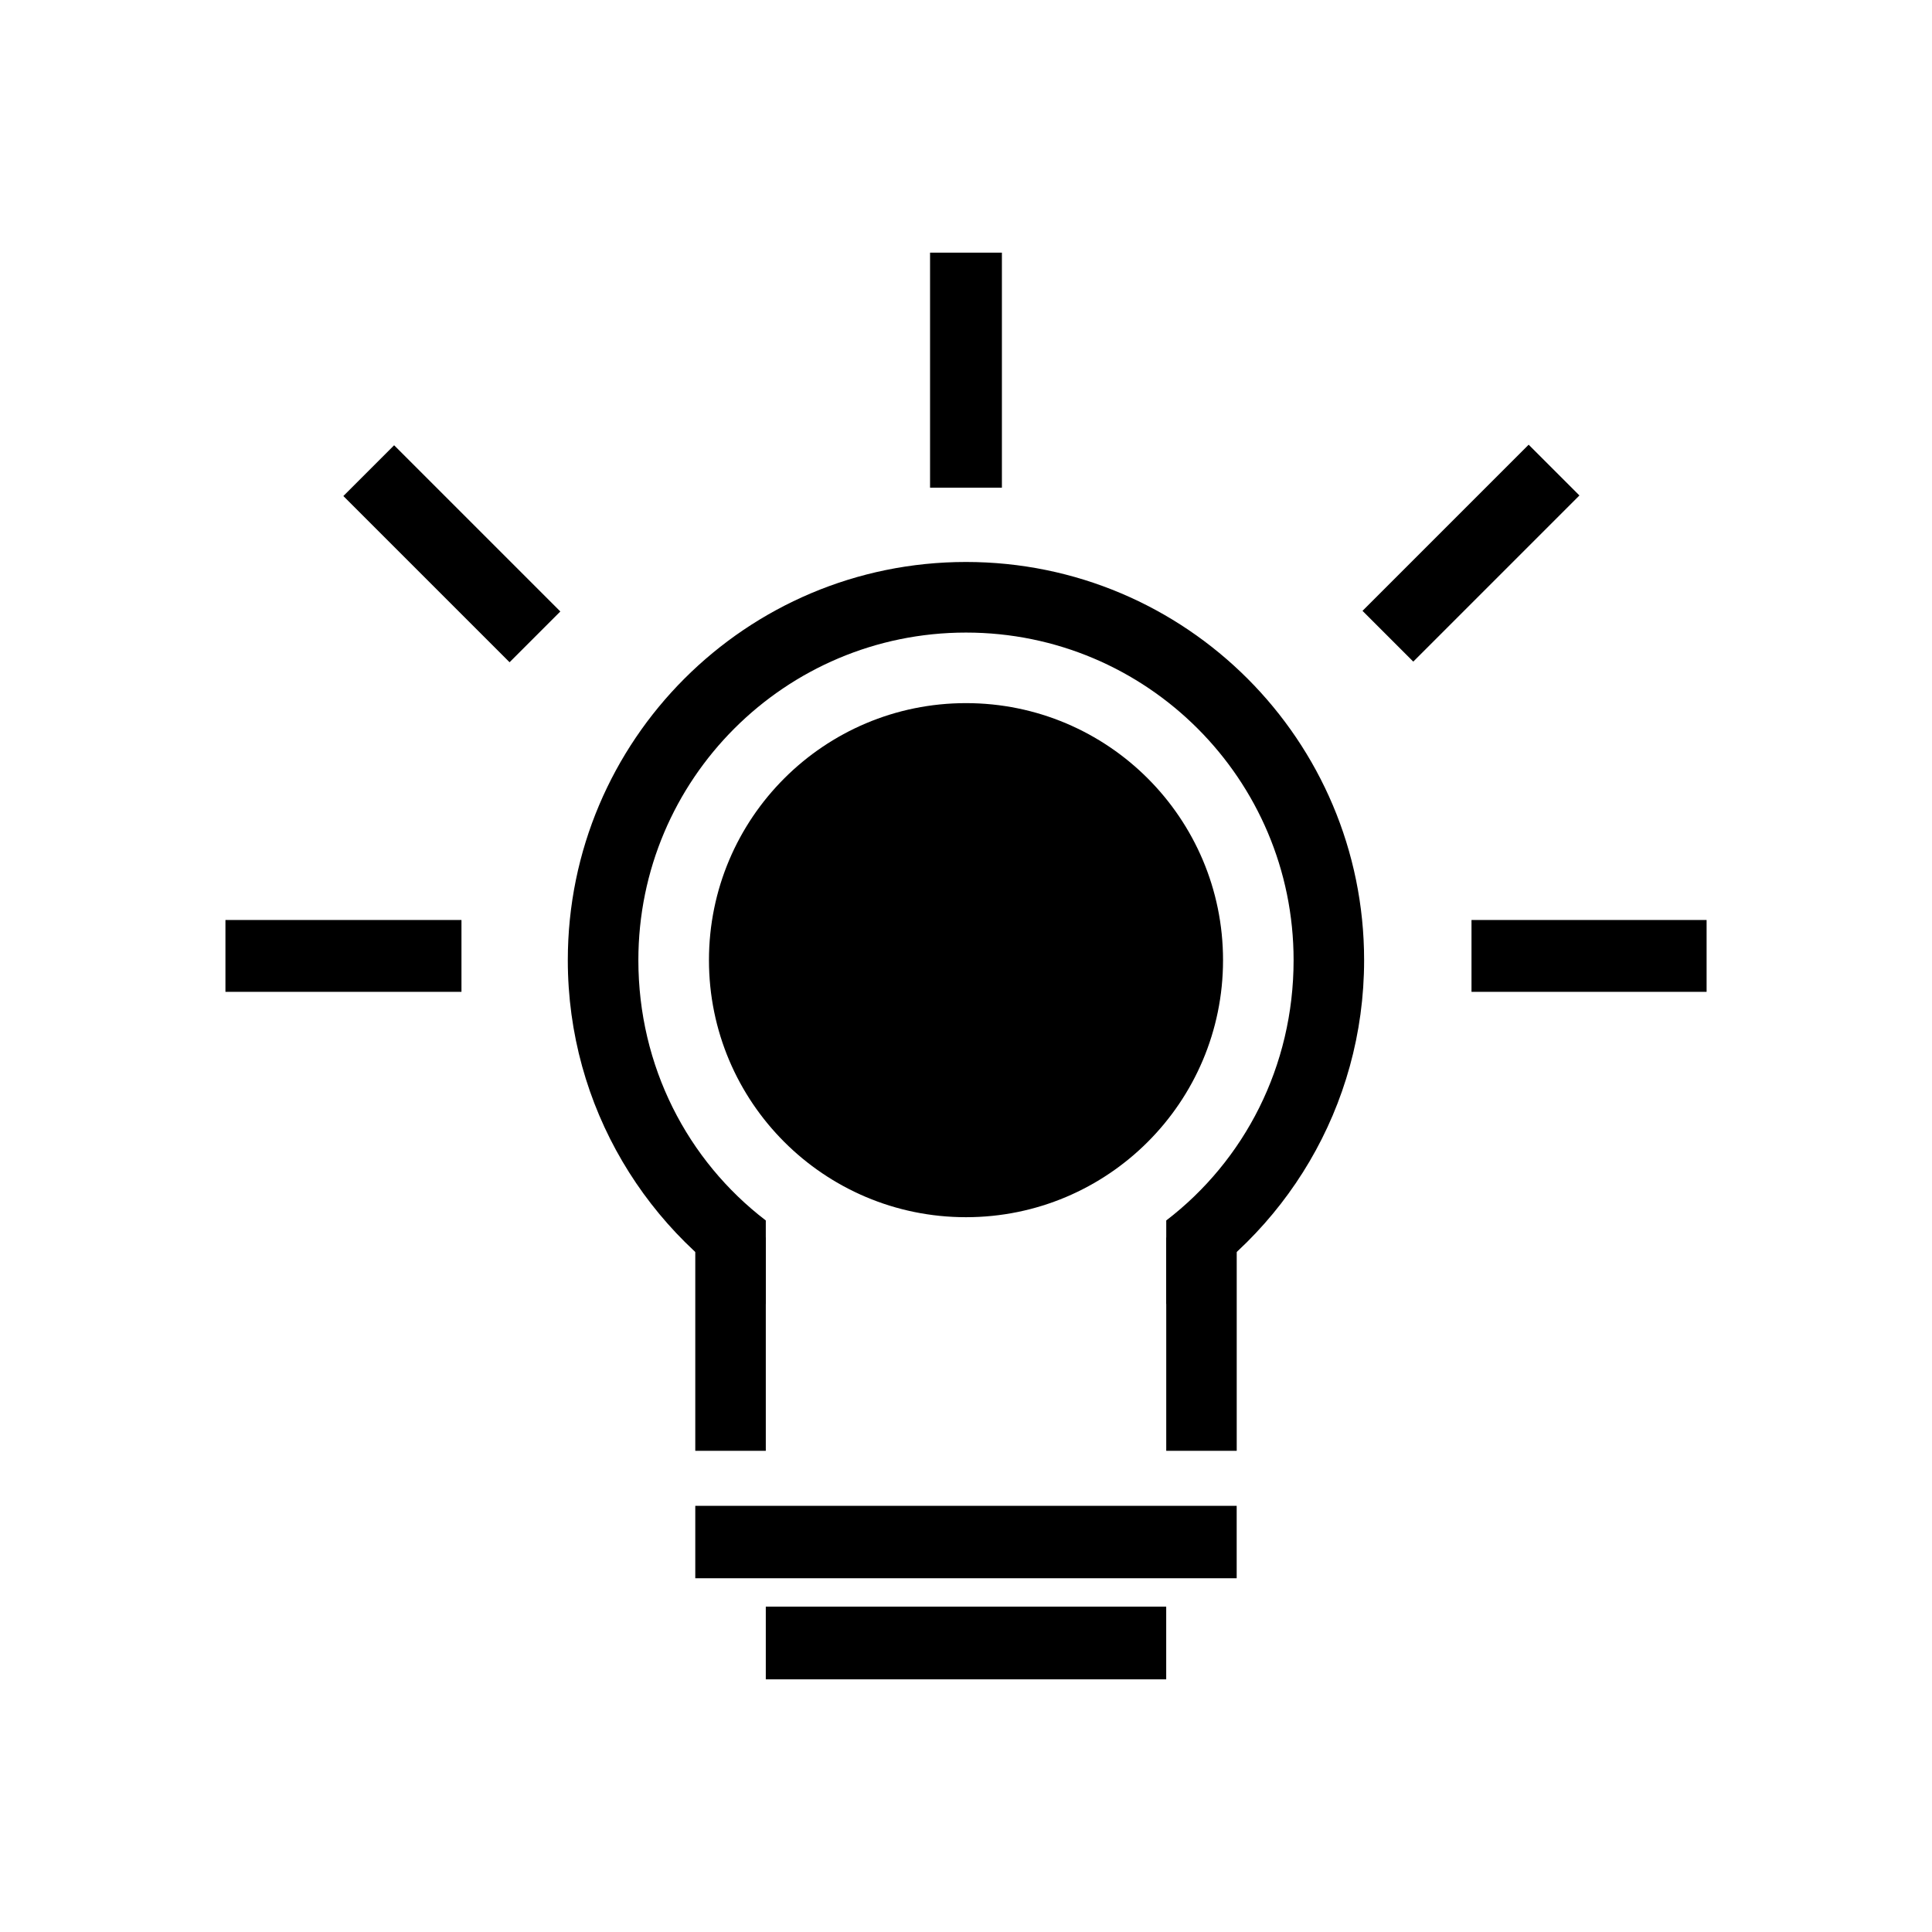 <?xml version="1.0" encoding="utf-8"?>
<!-- Generator: Adobe Illustrator 16.0.0, SVG Export Plug-In . SVG Version: 6.00 Build 0)  -->
<!DOCTYPE svg PUBLIC "-//W3C//DTD SVG 1.1//EN" "http://www.w3.org/Graphics/SVG/1.1/DTD/svg11.dtd">
<svg version="1.1" xmlns="http://www.w3.org/2000/svg" xmlns:xlink="http://www.w3.org/1999/xlink" x="0px" y="0px" width="48px"
	 height="48px" viewBox="0 0 48 48" enable-background="new 0 0 48 48" xml:space="preserve">
<g id="Pozadí_-_zaoblený_obdélník" display="none">
	<path fill-rule="evenodd" clip-rule="evenodd" fill="#00BCD4" d="M41.833,38.267c0,1.969-1.597,3.565-3.567,3.565H9.734
		c-1.97,0-3.566-1.597-3.566-3.565V9.734c0-1.97,1.597-3.566,3.566-3.566h28.532c1.97,0,3.567,1.597,3.567,3.566V38.267z"/>
	<circle display="inline" fill="#009688" cx="24" cy="24" r="23.756"/>
	<g>
		<path display="inline" fill="#009688" d="M14.996,41.327c-0.55,0-1.225-0.39-1.5-0.866L4.492,24.866
			c-0.275-0.477-0.275-1.256,0-1.732l9.004-15.595c0.275-0.477,0.95-0.866,1.5-0.866h18.008c0.55,0,1.225,0.39,1.5,0.866
			l9.004,15.595c0.275,0.477,0.275,1.256,0,1.732l-9.004,15.595c-0.275,0.477-0.95,0.866-1.5,0.866H14.996z"/>
	</g>
</g>
<g id="_x24_ic_x5F_val_x5F_emission_x5F_gray" display="none" opacity="0.5">
	<g display="inline">
		<g>
			<circle fill-rule="evenodd" clip-rule="evenodd" cx="21.813" cy="17.953" r="1.662"/>
			<circle fill-rule="evenodd" clip-rule="evenodd" cx="29.199" cy="10.361" r="3.957"/>
			<circle fill-rule="evenodd" clip-rule="evenodd" cx="25.56" cy="12.953" r="2.862"/>
			<circle fill-rule="evenodd" clip-rule="evenodd" cx="23.475" cy="15.547" r="2.084"/>
		</g>
		<g>
			<polygon points="27.604,25.244 16.774,25.244 16.922,23.99 27.45,23.99 27.461,24.076 27.333,23.035 17.035,23.035 
				17.182,21.779 27.178,21.779 27.028,20.563 17.327,20.563 14.844,41.598 29.617,41.598 			"/>
		</g>
	</g>
</g>
<g id="_x24_ic_x5F_val_x5F_humidity_x5F_gray" display="none" opacity="0.5">
	<g display="inline">
		<path d="M41.119,31.33c0.061-4.956-2.951-11.919-7.701-16.41c-8.514-8.05-9.487-7.961-9.357-7.526
			c2.953,9.812-1.059,15.024-2.668,19.451c-0.502,1.221-0.778,2.563-0.778,3.975c0,5.629,4.397,10.191,10.026,10.191
			c5.581,0,10.393-3.945,10.477-9.498c0-0.049,0.001-0.099,0.001-0.146C41.119,31.354,41.119,31.342,41.119,31.33z M36.707,24.617
			c-0.03,1.575-1.398,2.692-2.982,2.692c-1.604,0-2.857-1.3-2.857-2.905c0-0.401,0.078-0.785,0.222-1.137
			c0.459-1.257,1.6-2.743,0.759-5.538c-0.036-0.122,0.241-0.148,2.667,2.145c1.326,1.252,2.174,3.182,2.19,4.588
			c0.001,0.033,0.003,0.064,0.003,0.098C36.709,24.579,36.708,24.598,36.707,24.617z"/>
		<g>
			<path d="M16.858,18.94c0.022-2.412-1.44-5.788-3.747-7.967C8.967,7.055,8.494,7.098,8.558,7.31
				c1.437,4.778-0.517,7.312-1.299,9.468C7.013,17.37,6.88,18.024,6.88,18.712c0,2.738,2.139,4.962,4.88,4.962
				c2.708,0,5.044-1.913,5.096-4.604c0.001-0.029,0.003-0.062,0.003-0.094C16.859,18.966,16.859,18.951,16.858,18.94z
				 M13.645,13.385c0.362,0.341,0.649,0.787,0.836,1.23c0.152,0.363,0.236,0.73,0.232,1.041c0,0.003,0,0.006,0,0.008
				c0,0.04-0.002,0.079-0.006,0.114c-0.002,0.021-0.004,0.042-0.007,0.062c-0.002,0.012-0.004,0.021-0.006,0.033
				c-0.107,0.669-0.725,1.131-1.434,1.131c-0.781,0-1.391-0.634-1.391-1.413c0-0.191,0.037-0.372,0.103-0.54
				c0-0.002,0-0.003,0.001-0.003c0.001-0.004,0.003-0.008,0.004-0.013c0.125-0.344,0.356-0.722,0.461-1.233
				c0.082-0.392,0.086-0.868-0.092-1.463C12.33,12.282,12.464,12.269,13.645,13.385z"/>
		</g>
		<g>
			<path d="M16.075,35.193c-0.016-1.338-0.824-3.175-2.086-4.369c-2.31-2.185-2.574-2.161-2.539-2.042
				c0.799,2.66-0.287,4.073-0.724,5.272c-0.137,0.331-0.212,0.699-0.212,1.084c0,1.524,1.194,2.765,2.72,2.765
				c1.509,0,2.81-1.065,2.841-2.564c0.001-0.019,0.002-0.036,0.002-0.054C16.078,35.256,16.076,35.223,16.075,35.193z
				 M14.286,32.169c0.202,0.188,0.36,0.436,0.462,0.684c0.084,0.2,0.132,0.401,0.132,0.571c0,0.004,0,0.011,0,0.013
				c0,0.016-0.001,0.027-0.002,0.038c-0.001,0.012-0.001,0.018-0.001,0.026c-0.001,0.029-0.007,0.06-0.012,0.088
				c0,0.001-0.001,0.001-0.001,0.003c-0.077,0.353-0.411,0.594-0.792,0.594c-0.436,0-0.775-0.354-0.775-0.789
				c0-0.106,0.02-0.206,0.057-0.297c0-0.003,0-0.004,0-0.004c0.001-0.002,0.002-0.005,0.003-0.008
				c0.07-0.191,0.199-0.403,0.257-0.686c0.044-0.22,0.048-0.483-0.052-0.817C13.553,31.551,13.628,31.547,14.286,32.169z"/>
			
				<line stroke="#00BCD4" stroke-width="0" stroke-linecap="round" stroke-linejoin="round" x1="14.865" y1="33.589" x2="14.864" y2="33.592"/>
		</g>
	</g>
</g>
<g id="_x24_ic_x5F_val_x5F_light_x5F_on_x5F_gray">
	<g>
		<g>
			<circle cx="24" cy="23.855" r="6.386"/>
			<path d="M33.891,23.855c0-5.463-4.428-9.893-9.891-9.893s-9.893,4.43-9.893,9.893c0,3.648,1.978,6.836,4.919,8.547v-2.08l0,0
				c-1.944-1.488-3.166-3.83-3.166-6.467c0-4.494,3.645-8.139,8.14-8.139c4.494,0,8.139,3.645,8.139,8.139
				c0,2.637-1.221,4.979-3.164,6.467l0,0v2.08C31.914,30.691,33.891,27.504,33.891,23.855z"/>
		</g>
		<rect id="carka" x="17.274" y="37.412" width="13.451" height="1.799"/>
		<rect id="carka_1_" x="19.026" y="39.916" width="9.948" height="1.807"/>
		<g>
			<rect x="17.274" y="30.746" width="1.752" height="5.299"/>
			<rect x="28.975" y="30.746" width="1.751" height="5.299"/>
		</g>
		<rect x="5.601" y="22.857" fill-rule="evenodd" clip-rule="evenodd" width="5.864" height="1.785"/>
		<rect x="36.559" y="22.857" fill-rule="evenodd" clip-rule="evenodd" width="5.841" height="1.785"/>
		<rect x="23.107" y="6.277" fill-rule="evenodd" clip-rule="evenodd" width="1.785" height="5.84"/>
		
			<rect x="33.639" y="12.866" transform="matrix(0.707 -0.707 0.707 0.707 0.972 29.863)" fill-rule="evenodd" clip-rule="evenodd" width="5.839" height="1.784"/>
		
			<rect x="8.308" y="12.864" transform="matrix(-0.707 -0.707 0.707 -0.707 9.439 31.422)" fill-rule="evenodd" clip-rule="evenodd" width="5.841" height="1.784"/>
	</g>
</g>
<g id="_x24_ic_x5F_val_x5F_light_x5F_off_x5F_gray" display="none">
	<g display="inline">
		<g>
			<path d="M33.891,20.012c0-5.463-4.427-9.891-9.891-9.891c-5.462,0-9.891,4.428-9.891,9.891c0,3.65,1.977,6.838,4.918,8.549v-2.08
				l0,0c-1.945-1.488-3.166-3.83-3.166-6.469c0-4.494,3.644-8.137,8.138-8.137c4.496,0,8.138,3.643,8.138,8.137
				c0,2.639-1.22,4.98-3.164,6.469l0,0v2.08C31.916,26.85,33.891,23.662,33.891,20.012z"/>
		</g>
		<rect id="carka_5_" x="17.274" y="33.57" width="13.453" height="1.799"/>
		<rect id="carka_4_" x="19.027" y="36.076" width="9.947" height="1.803"/>
		<g>
			<rect x="17.274" y="26.902" width="1.753" height="5.303"/>
			<rect x="28.974" y="26.902" width="1.753" height="5.303"/>
		</g>
	</g>
</g>
<g id="_x24_ic_x5F_val_x5F_lux_x5F_gray" display="none">
	<g display="inline">
		
			<rect x="9.941" y="11.681" transform="matrix(-0.707 -0.707 0.707 -0.707 12.32 30.251)" fill-rule="evenodd" clip-rule="evenodd" width="4.965" height="1.787"/>
		<rect x="23.107" y="5.601" fill-rule="evenodd" clip-rule="evenodd" width="1.786" height="4.966"/>
		
			<rect x="9.46" y="34.327" transform="matrix(0.707 -0.707 0.707 0.707 -21.403 18.753)" fill-rule="evenodd" clip-rule="evenodd" width="4.965" height="1.786"/>
		<rect x="23.107" y="37.435" fill-rule="evenodd" clip-rule="evenodd" width="1.786" height="4.965"/>
		
			<rect x="33.575" y="11.68" transform="matrix(0.707 -0.707 0.707 0.707 1.675 29.189)" fill-rule="evenodd" clip-rule="evenodd" width="4.965" height="1.787"/>
		<rect x="37.434" y="23.106" fill-rule="evenodd" clip-rule="evenodd" width="4.965" height="1.787"/>
		<rect x="5.601" y="23.106" fill-rule="evenodd" clip-rule="evenodd" width="4.964" height="1.787"/>
		
			<rect x="33.576" y="34.326" transform="matrix(0.707 0.707 -0.707 0.707 35.465 -15.181)" fill-rule="evenodd" clip-rule="evenodd" width="4.964" height="1.787"/>
		<g>
			<circle cx="24" cy="23.897" r="9.054"/>
			<path d="M24,11.44c-6.936,0-12.558,5.622-12.558,12.56c0,6.937,5.623,12.56,12.558,12.56S36.558,30.937,36.558,24
				C36.558,17.063,30.936,11.44,24,11.44z M24,34.807c-5.968,0-10.805-4.839-10.805-10.807c0-5.967,4.837-10.806,10.805-10.806
				S34.805,18.033,34.805,24C34.805,29.968,29.968,34.807,24,34.807z"/>
		</g>
	</g>
</g>
<g id="_x24_ic_x5F_val_x5F_noise_x5F_gray" display="none">
	<g display="inline">
		<g>
			<path d="M26.896,9.232c-0.012,0-0.022,0.002-0.034,0.002v3.504c0.012,0,0.022,0,0.034,0c6.22,0,11.263,5.041,11.263,11.26
				c0,6.223-5.043,11.264-11.263,11.264c-0.012,0-0.022,0-0.034,0v3.506c0.012,0,0.022,0,0.034,0c8.156,0,14.768-6.611,14.768-14.77
				C41.664,15.842,35.053,9.232,26.896,9.232z"/>
			<path d="M34.553,23.998c0-4.26-3.438-7.717-7.69-7.754c-0.012,0-0.023-0.002-0.035-0.002v3.504c2.335,0.02,4.22,1.918,4.22,4.252
				c0,2.34-1.885,4.236-4.22,4.254v3.506c0.012,0,0.023,0,0.035-0.002C31.115,31.719,34.553,28.262,34.553,23.998z"/>
		</g>
		<polygon fill-rule="evenodd" clip-rule="evenodd" points="6.336,28.252 13.193,28.252 24.71,38.668 24.71,9.387 13.193,19.744 
			6.336,19.744 		"/>
	</g>
</g>
<g id="_x24_ic_x5F_val_x5F_pressure_x5F_gray" display="none">
	<g display="inline">
		<g>
			<path d="M24.036,7.332c-10.146,0-18.371,8.225-18.371,18.371c0,6.238,3.112,11.75,7.87,15.07h21.002
				c4.757-3.32,7.869-8.832,7.869-15.07C42.406,15.557,34.182,7.332,24.036,7.332z M31.525,40.568h-14.98
				c-5.414-2.74-9.129-8.354-9.129-14.838c0-9.178,7.441-16.617,16.62-16.617c9.178,0,16.617,7.439,16.617,16.617
				C40.653,32.215,36.941,37.828,31.525,40.568z"/>
		</g>
		<polygon fill-rule="evenodd" clip-rule="evenodd" points="33.423,40.773 41.306,31.604 6.767,31.604 14.242,40.773 		"/>
		<rect x="8.82" y="24.826" fill-rule="evenodd" clip-rule="evenodd" width="5.842" height="1.752"/>
		<rect x="33.137" y="24.855" fill-rule="evenodd" clip-rule="evenodd" width="5.842" height="1.752"/>
		
			<rect x="30.216" y="16.469" transform="matrix(0.707 -0.707 0.707 0.707 -2.561 28.507)" fill-rule="evenodd" clip-rule="evenodd" width="5.84" height="1.753"/>
		
			<rect x="11.743" y="16.466" transform="matrix(0.707 0.707 -0.707 0.707 16.556 -5.288)" fill-rule="evenodd" clip-rule="evenodd" width="5.84" height="1.755"/>
		<rect x="23.092" y="10.453" fill-rule="evenodd" clip-rule="evenodd" width="1.751" height="5.84"/>
		<circle fill-rule="evenodd" clip-rule="evenodd" cx="23.967" cy="25.73" r="1.786"/>
		
			<rect x="17.504" y="20.502" transform="matrix(0.423 0.906 -0.906 0.423 32.014 -7.503)" fill-rule="evenodd" clip-rule="evenodd" width="8.787" height="1.755"/>
		<polygon display="none" fill-rule="evenodd" clip-rule="evenodd" points="32.587,44.668 15.141,44.668 1.98,41.041 46.02,41.041 
					"/>
	</g>
</g>
<g id="_x24_ic_x5F_val_x5F_temperature_x5F_gray" display="none">
	<g display="inline">
		<path d="M28.97,24.474V5.844H19.03v18.63c-2.74,1.678-4.568,4.697-4.568,8.146c0,5.266,4.27,9.537,9.538,9.537
			c5.267,0,9.538-4.271,9.538-9.537C33.538,29.171,31.71,26.151,28.97,24.474z M24,40.405c-4.301,0-7.787-3.486-7.787-7.786
			c0-3.154,1.874-5.868,4.568-7.091V7.623h6.436v17.905c2.694,1.223,4.568,3.937,4.568,7.091C31.786,36.919,28.3,40.405,24,40.405z"
			/>
		<path d="M25.466,26.763v-9.475h-2.931v9.475c-2.625,0.657-4.569,3.028-4.569,5.856c0,3.332,2.702,6.031,6.034,6.031
			c3.332,0,6.033-2.699,6.033-6.031C30.033,29.791,28.09,27.42,25.466,26.763z"/>
	</g>
</g>
<g id="_x24_ic_x5F_val_x5F_state_x5F_gray" display="none">
	<g display="inline">
		<g>
			<g>
				<path fill-rule="evenodd" clip-rule="evenodd" stroke="#000000" stroke-width="0.5" d="M23.727,16.777
					c-3.988,0-7.223,3.231-7.223,7.221c0,3.986,3.234,7.219,7.223,7.219c3.987,0,7.222-3.232,7.222-7.219
					C30.948,20.009,27.714,16.777,23.727,16.777z"/>
				<path stroke="#000000" stroke-width="3" d="M31.034,18.335l-3.178,0.449c0.746,0.644,1.331,1.386,1.617,2.32L31.034,18.335z"/>
			</g>
		</g>
		<rect x="5.641" y="23.254" fill-rule="evenodd" clip-rule="evenodd" stroke="#000000" width="4.881" height="1.486"/>
		<rect x="37.497" y="23.254" fill-rule="evenodd" clip-rule="evenodd" stroke="#000000" width="4.862" height="1.486"/>
		<rect x="23.387" y="5.606" fill-rule="evenodd" clip-rule="evenodd" stroke="#000000" width="1.486" height="4.859"/>
		
			<rect x="35.155" y="12.889" transform="matrix(0.707 -0.707 0.707 0.707 1.365 30.559)" fill-rule="evenodd" clip-rule="evenodd" stroke="#000000" width="4.861" height="1.484"/>
		
			<rect x="9.199" y="12.887" transform="matrix(-0.707 -0.707 0.707 -0.707 10.213 31.491)" fill-rule="evenodd" clip-rule="evenodd" stroke="#000000" width="4.863" height="1.484"/>
	</g>
</g>
<g id="_x24_ic_x5F_val_x5F_unknown_x5F_gray" display="none">
	<g display="inline">
		<path d="M20.901,29.316c0-0.861,0.042-1.648,0.126-2.355c0.085-0.705,0.232-1.355,0.441-1.949c0.209-0.598,0.491-1.146,0.844-1.65
			c0.353-0.502,0.797-0.982,1.333-1.441c0.916-0.756,1.639-1.484,2.168-2.176c0.53-0.697,0.794-1.453,0.794-2.277
			c0-1.02-0.212-1.768-0.637-2.246c-0.425-0.477-1.063-0.717-1.914-0.717c-0.34,0-0.667,0.063-0.98,0.188
			c-0.313,0.125-0.592,0.313-0.833,0.568c-0.243,0.254-0.442,0.586-0.599,0.99c-0.157,0.406-0.243,0.889-0.255,1.453h-6.633
			c0.014-1.465,0.265-2.723,0.756-3.768c0.491-1.047,1.15-1.908,1.982-2.582c0.831-0.672,1.809-1.164,2.934-1.48
			c1.124-0.313,2.335-0.471,3.629-0.471c1.426,0,2.708,0.166,3.846,0.502c1.137,0.334,2.103,0.826,2.894,1.479
			c0.792,0.656,1.396,1.467,1.815,2.434c0.419,0.971,0.628,2.088,0.628,3.355c0,0.85-0.121,1.609-0.363,2.277
			c-0.242,0.666-0.576,1.289-1.001,1.863s-0.925,1.135-1.5,1.678c-0.576,0.543-1.19,1.115-1.844,1.717
			c-0.38,0.34-0.697,0.674-0.951,1c-0.256,0.328-0.458,0.672-0.609,1.029c-0.15,0.361-0.261,0.754-0.333,1.18
			c-0.072,0.424-0.114,0.891-0.128,1.4H20.901z M20.096,35.283c0-0.473,0.088-0.91,0.264-1.316c0.177-0.404,0.428-0.756,0.755-1.049
			c0.327-0.295,0.713-0.527,1.158-0.697c0.444-0.17,0.941-0.254,1.491-0.254c0.548,0,1.046,0.084,1.491,0.254
			s0.83,0.402,1.158,0.697c0.327,0.293,0.579,0.645,0.756,1.049c0.176,0.406,0.263,0.844,0.263,1.316
			c0,0.471-0.087,0.908-0.263,1.314c-0.177,0.404-0.429,0.756-0.756,1.047c-0.328,0.297-0.713,0.527-1.158,0.699
			c-0.444,0.168-0.942,0.254-1.491,0.254c-0.55,0-1.047-0.086-1.491-0.254c-0.445-0.172-0.831-0.402-1.158-0.699
			c-0.328-0.291-0.578-0.643-0.755-1.047C20.185,36.191,20.096,35.754,20.096,35.283z"/>
	</g>
</g>
<g id="_x24_ic_x5F_val_x5F_win_x5F_open_x5F_gray" display="none" opacity="0.5">
	<g display="inline">
		<path d="M37.808,6.74H10.193c-1.906,0-3.452,1.543-3.452,3.453v27.613c0,1.908,1.546,3.453,3.452,3.453h27.615
			c1.907,0,3.452-1.545,3.452-3.453V10.193C41.259,8.283,39.714,6.74,37.808,6.74z M39.617,36.49c0,1.727-1.399,3.123-3.124,3.123
			H11.508c-1.725,0-3.123-1.396-3.123-3.123V11.506c0-1.725,1.398-3.123,3.123-3.123h24.985c1.725,0,3.124,1.398,3.124,3.123V36.49z
			"/>
		<path d="M12.823,10.029h-1.479c-0.726,0-1.314,0.588-1.314,1.313v1.48C10.029,11.281,11.28,10.029,12.823,10.029z"/>
		<path d="M11.343,23.18h10.521c0.727,0,1.315-0.592,1.315-1.318v-10.52c0-0.725-0.588-1.313-1.315-1.313h-9.041
			c-1.543,0-2.793,1.252-2.793,2.793v9.039C10.029,22.588,10.617,23.18,11.343,23.18z M11.672,12.66
			c0-0.549,0.441-0.988,0.986-0.988h7.891c0.544,0,0.986,0.439,0.986,0.988v7.887c0,0.547-0.441,0.988-0.986,0.988h-7.891
			c-0.545,0-0.986-0.441-0.986-0.988V12.66z"/>
		<path d="M36.658,10.029h-1.48c1.542,0,2.795,1.252,2.795,2.793v-1.48C37.973,10.617,37.384,10.029,36.658,10.029z"/>
		<path d="M35.178,10.029h-9.04c-0.726,0-1.315,0.588-1.315,1.313v10.52c0,0.727,0.589,1.318,1.315,1.318h10.52
			c0.726,0,1.315-0.592,1.315-1.318v-9.039C37.973,11.281,36.72,10.029,35.178,10.029z"/>
		<path d="M10.029,35.178v1.48c0,0.727,0.588,1.313,1.314,1.313h1.479C11.28,37.971,10.029,36.721,10.029,35.178z"/>
		<path d="M23.179,36.658V26.137c0-0.725-0.588-1.314-1.315-1.314H11.343c-0.726,0-1.314,0.59-1.314,1.314v9.041
			c0,1.543,1.25,2.793,2.793,2.793h9.041C22.59,37.971,23.179,37.385,23.179,36.658z M21.535,35.342
			c0,0.543-0.441,0.986-0.986,0.986h-7.891c-0.545,0-0.986-0.443-0.986-0.986v-7.889c0-0.545,0.441-0.988,0.986-0.988h7.891
			c0.544,0,0.986,0.443,0.986,0.988V35.342z"/>
		<path d="M35.178,37.971h1.48c0.726,0,1.315-0.586,1.315-1.313v-1.48C37.973,36.721,36.72,37.971,35.178,37.971z"/>
		<path d="M36.658,24.822h-10.52c-0.726,0-1.315,0.59-1.315,1.314v10.521c0,0.727,0.589,1.313,1.315,1.313h9.04
			c1.542,0,2.795-1.25,2.795-2.793v-9.041C37.973,25.412,37.384,24.822,36.658,24.822z"/>
	</g>
</g>
<g id="_x24_ic_x5F_val_x5F_win_x5F_closed_x5F_gray" display="none" opacity="0.5">
	<g display="inline">
		<path d="M37.802,6.748H10.199c-1.906,0-3.45,1.543-3.45,3.451v27.602c0,1.906,1.544,3.451,3.45,3.451h27.603
			c1.906,0,3.45-1.545,3.45-3.451V10.199C41.251,8.291,39.708,6.748,37.802,6.748z M39.61,36.486c0,1.725-1.398,3.121-3.123,3.121
			H11.513c-1.724,0-3.121-1.396-3.121-3.121V11.512c0-1.725,1.397-3.121,3.121-3.121h24.975c1.725,0,3.123,1.396,3.123,3.121V36.486
			z"/>
		<path d="M12.828,10.035h-1.479c-0.726,0-1.314,0.586-1.314,1.313v1.479C10.035,11.287,11.285,10.035,12.828,10.035z"/>
		<path d="M11.349,23.178h10.515c0.727,0,1.315-0.59,1.315-1.314V11.348c0-0.727-0.588-1.313-1.315-1.313h-9.037
			c-1.543,0-2.792,1.252-2.792,2.791v9.037C10.035,22.588,10.624,23.178,11.349,23.178z"/>
		<path d="M36.652,10.035h-1.48c1.543,0,2.794,1.252,2.794,2.791v-1.479C37.967,10.621,37.378,10.035,36.652,10.035z"/>
		<path d="M35.172,10.035h-9.036c-0.726,0-1.314,0.586-1.314,1.313v10.516c0,0.725,0.588,1.314,1.314,1.314h10.516
			c0.726,0,1.314-0.59,1.314-1.314v-9.037C37.967,11.287,36.715,10.035,35.172,10.035z"/>
		<path d="M10.035,35.172v1.48c0,0.727,0.588,1.313,1.314,1.313h1.479C11.285,37.965,10.035,36.715,10.035,35.172z"/>
		<path d="M23.179,36.652V26.135c0-0.723-0.588-1.313-1.315-1.313H11.349c-0.726,0-1.314,0.59-1.314,1.313v9.037
			c0,1.543,1.25,2.793,2.792,2.793h9.037C22.591,37.965,23.179,37.379,23.179,36.652z"/>
		<path d="M35.172,37.965h1.48c0.726,0,1.314-0.586,1.314-1.313v-1.48C37.967,36.715,36.715,37.965,35.172,37.965z"/>
		<path d="M36.652,24.822H26.136c-0.726,0-1.314,0.59-1.314,1.313v10.518c0,0.727,0.588,1.313,1.314,1.313h9.036
			c1.543,0,2.794-1.25,2.794-2.793v-9.037C37.967,25.412,37.378,24.822,36.652,24.822z"/>
	</g>
</g>
<g id="voditka" display="none">
</g>
<g id="_x24_ic_x5F_mod_x5F_boiler_x5F_state_x5F_gray" display="none">
	<g display="inline" opacity="0.5">
		<path d="M19.127,39.855c0,0.734,0.525,1.33,1.173,1.33c0.648,0,1.173-0.596,1.173-1.33v-1.119
			c-0.814-0.098-1.599-0.242-2.347-0.428V39.855z"/>
		<path d="M27.057,39.855c0,0.734,0.525,1.33,1.173,1.33s1.173-0.596,1.173-1.33v-1.697c-0.745,0.211-1.529,0.377-2.347,0.498
			V39.855z"/>
		<path d="M24,6.814c-6.888,0-12.471,3.264-12.471,7.289v17.494c0,3.014,3.132,5.602,7.599,6.711v-1.561
			c0-0.736,0.525-1.332,1.173-1.332c0.648,0,1.173,0.596,1.173,1.332v1.988c0.815,0.098,1.66,0.15,2.525,0.15
			c1.057,0,2.077-0.086,3.057-0.23v-1.908c0-0.736,0.525-1.332,1.173-1.332s1.173,0.596,1.173,1.332v1.41
			c4.178-1.178,7.068-3.668,7.068-6.561V14.104C36.472,10.078,30.887,6.814,24,6.814z M24,14.957c1.277,0,2.313,1.035,2.313,2.313
			S25.277,19.582,24,19.582s-2.313-1.035-2.313-2.313S22.723,14.957,24,14.957z M24.445,37.098
			c-0.166,0.025-0.328,0.039-0.477,0.039c-0.141,0-0.293-0.016-0.447-0.041c-1.372-0.141-3.059-0.986-2.996-3.547
			c0.272-1.385,0.789-2.182,1.606-3.01c1.14-1.156,1.819-2.613,1.819-2.613s1.967,2.787,1.911,4.133c0.095,0,0.13-0.861,0.13-0.861
			s1.342,0.762,1.483,2.352C27.513,36.215,25.818,36.965,24.445,37.098z M34.623,32.336c0,0.648-0.525,1.174-1.173,1.174
			c-0.648,0-1.174-0.525-1.174-1.174V14.443c0-0.65,0.525-1.174,1.174-1.174c0.647,0,1.173,0.523,1.173,1.174V32.336z"/>
		<path d="M20.301,35.416c-0.648,0-1.173,0.596-1.173,1.332v1.561c0.748,0.186,1.533,0.33,2.347,0.428v-1.988
			C21.474,36.012,20.949,35.416,20.301,35.416z"/>
		<path d="M28.23,35.416c-0.648,0-1.173,0.596-1.173,1.332v1.908c0.818-0.121,1.602-0.287,2.347-0.498v-1.41
			C29.403,36.012,28.878,35.416,28.23,35.416z"/>
		<path d="M23.521,37.096c0.154,0.025,0.306,0.041,0.447,0.041c0.149,0,0.311-0.014,0.477-0.039
			c-0.17,0.018-0.338,0.027-0.494,0.027C23.814,37.125,23.668,37.111,23.521,37.096z"/>
		<path d="M26.33,34.74c-0.095-1.064-0.994-1.576-0.994-1.576s-0.024,0.576-0.087,0.576c0.037-0.9-1.28-2.77-1.28-2.77
			s-0.456,0.977-1.22,1.752c-0.548,0.557-0.894,1.09-1.076,2.018c-0.041,1.617,0.963,2.213,1.849,2.355
			c0.146,0.016,0.293,0.029,0.43,0.029c0.156,0,0.324-0.01,0.494-0.027C25.335,36.971,26.354,36.434,26.33,34.74z"/>
	</g>
</g>
<g id="_x24_ic_x5F_val_x5F_temperature_x5F_actor_x5F_gray" display="none" opacity="0.5">
	<g display="inline">
		<path fill="none" stroke="#000000" d="M24,9.223c-8.68,0-15.717,7.036-15.717,15.717S15.32,40.656,24,40.656
			s15.717-7.036,15.717-15.717S32.68,9.223,24,9.223z M23.976,38.263c-3.854,0-6.977-3.123-6.977-6.977
			c0-2.52,1.34-4.721,3.342-5.947V11.701h7.271v13.638c2.001,1.227,3.341,3.428,3.341,5.947
			C30.953,35.14,27.83,38.263,23.976,38.263z"/>
		<path d="M27.612,25.339v0.051H26.33v0.715c1.97,0.896,3.341,2.876,3.341,5.182c0,3.145-2.549,5.695-5.695,5.695
			s-5.695-2.551-5.695-5.695c0-2.306,1.372-4.286,3.342-5.182V25.39h-1.281v-0.051c-2.002,1.227-3.342,3.428-3.342,5.947
			c0,3.854,3.124,6.977,6.977,6.977s6.977-3.123,6.977-6.977C30.953,28.767,29.613,26.565,27.612,25.339z"/>
		<path d="M21.623,13.004h4.707v11.721c0.451,0.161,0.88,0.368,1.282,0.614V11.701h-7.271v13.638
			c0.402-0.247,0.831-0.453,1.281-0.614V13.004z"/>
		<path d="M26.33,25.39h1.282v-0.051c-0.402-0.246-0.831-0.453-1.282-0.614V25.39z"/>
		<path d="M21.623,25.39v-0.665c-0.451,0.161-0.879,0.367-1.281,0.614v0.051H21.623z"/>
		<path d="M25.048,27.646v1.69h-2.144v-1.69h-1.282v-0.082c-1.234,0.782-2.06,2.151-2.06,3.721c0,2.438,1.976,4.414,4.414,4.414
			s4.414-1.976,4.414-4.414c0-1.569-0.826-2.938-2.06-3.721v0.082H25.048z"/>
		<path d="M22.904,27.646V27.02c-0.46,0.115-0.892,0.298-1.282,0.545v0.082H22.904z"/>
		<path d="M26.33,27.646v-0.082c-0.39-0.247-0.822-0.43-1.282-0.545v0.627H26.33z"/>
		<path d="M22.904,25.695c0.348-0.066,0.705-0.104,1.072-0.104s0.724,0.038,1.072,0.104V25.39h-2.144V25.695z"/>
		<path d="M22.904,20.073v4.326c0.35-0.055,0.707-0.091,1.072-0.091s0.722,0.036,1.072,0.091v-4.326H22.904z"/>
		<path d="M22.904,24.399v0.99h2.144v-0.99c-0.35-0.055-0.707-0.091-1.072-0.091S23.254,24.345,22.904,24.399z"/>
		<path d="M22.904,25.695v1.324c0.345-0.087,0.7-0.146,1.072-0.146s0.727,0.06,1.072,0.146v-1.324
			c-0.348-0.066-0.705-0.104-1.072-0.104S23.252,25.629,22.904,25.695z"/>
		<rect x="22.904" y="27.646" width="2.144" height="1.69"/>
		<path d="M22.904,27.02v0.627h2.144V27.02c-0.345-0.087-0.7-0.146-1.072-0.146S23.249,26.933,22.904,27.02z"/>
		<path stroke="#000000" d="M36.716,14.854l1.68-7.511l-7.042,3.262C33.534,11.579,35.401,12.883,36.716,14.854z"/>
	</g>
</g>
<g id="_x24_ic_x5F_val_x5F_geofence_x5F_gray" display="none">
	<g id="Ellipse_1" display="inline" opacity="0.5">
		<g>
			<path fill-rule="evenodd" clip-rule="evenodd" d="M26.252,34.264l6.967-10.539c0.003-0.005,0.006-0.009,0.009-0.014l0.404-0.611
				h-0.033c0.957-1.642,1.515-3.545,1.515-5.583c0-6.138-4.976-11.113-11.114-11.113s-11.114,4.976-11.114,11.113
				c0,2.651,0.931,5.083,2.48,6.992l2.56,3.903l3.837,5.851c-5.066,0.345-8.878,1.839-8.878,3.63c0,2.046,4.976,3.704,11.114,3.704
				s11.114-1.658,11.114-3.704C35.114,36.104,31.31,34.611,26.252,34.264z M24,11.96c3.069,0,5.557,2.488,5.557,5.557
				c0,3.069-2.488,5.557-5.557,5.557s-5.557-2.487-5.557-5.557C18.443,14.448,20.931,11.96,24,11.96z M24,40.56
				c-5.299,0-9.595-1.228-9.595-2.742c0-1.351,3.422-2.47,7.922-2.696L24,37.671l1.685-2.549c4.494,0.228,7.91,1.346,7.91,2.695
				C33.595,39.332,29.299,40.56,24,40.56z"/>
		</g>
	</g>
</g>
</svg>
